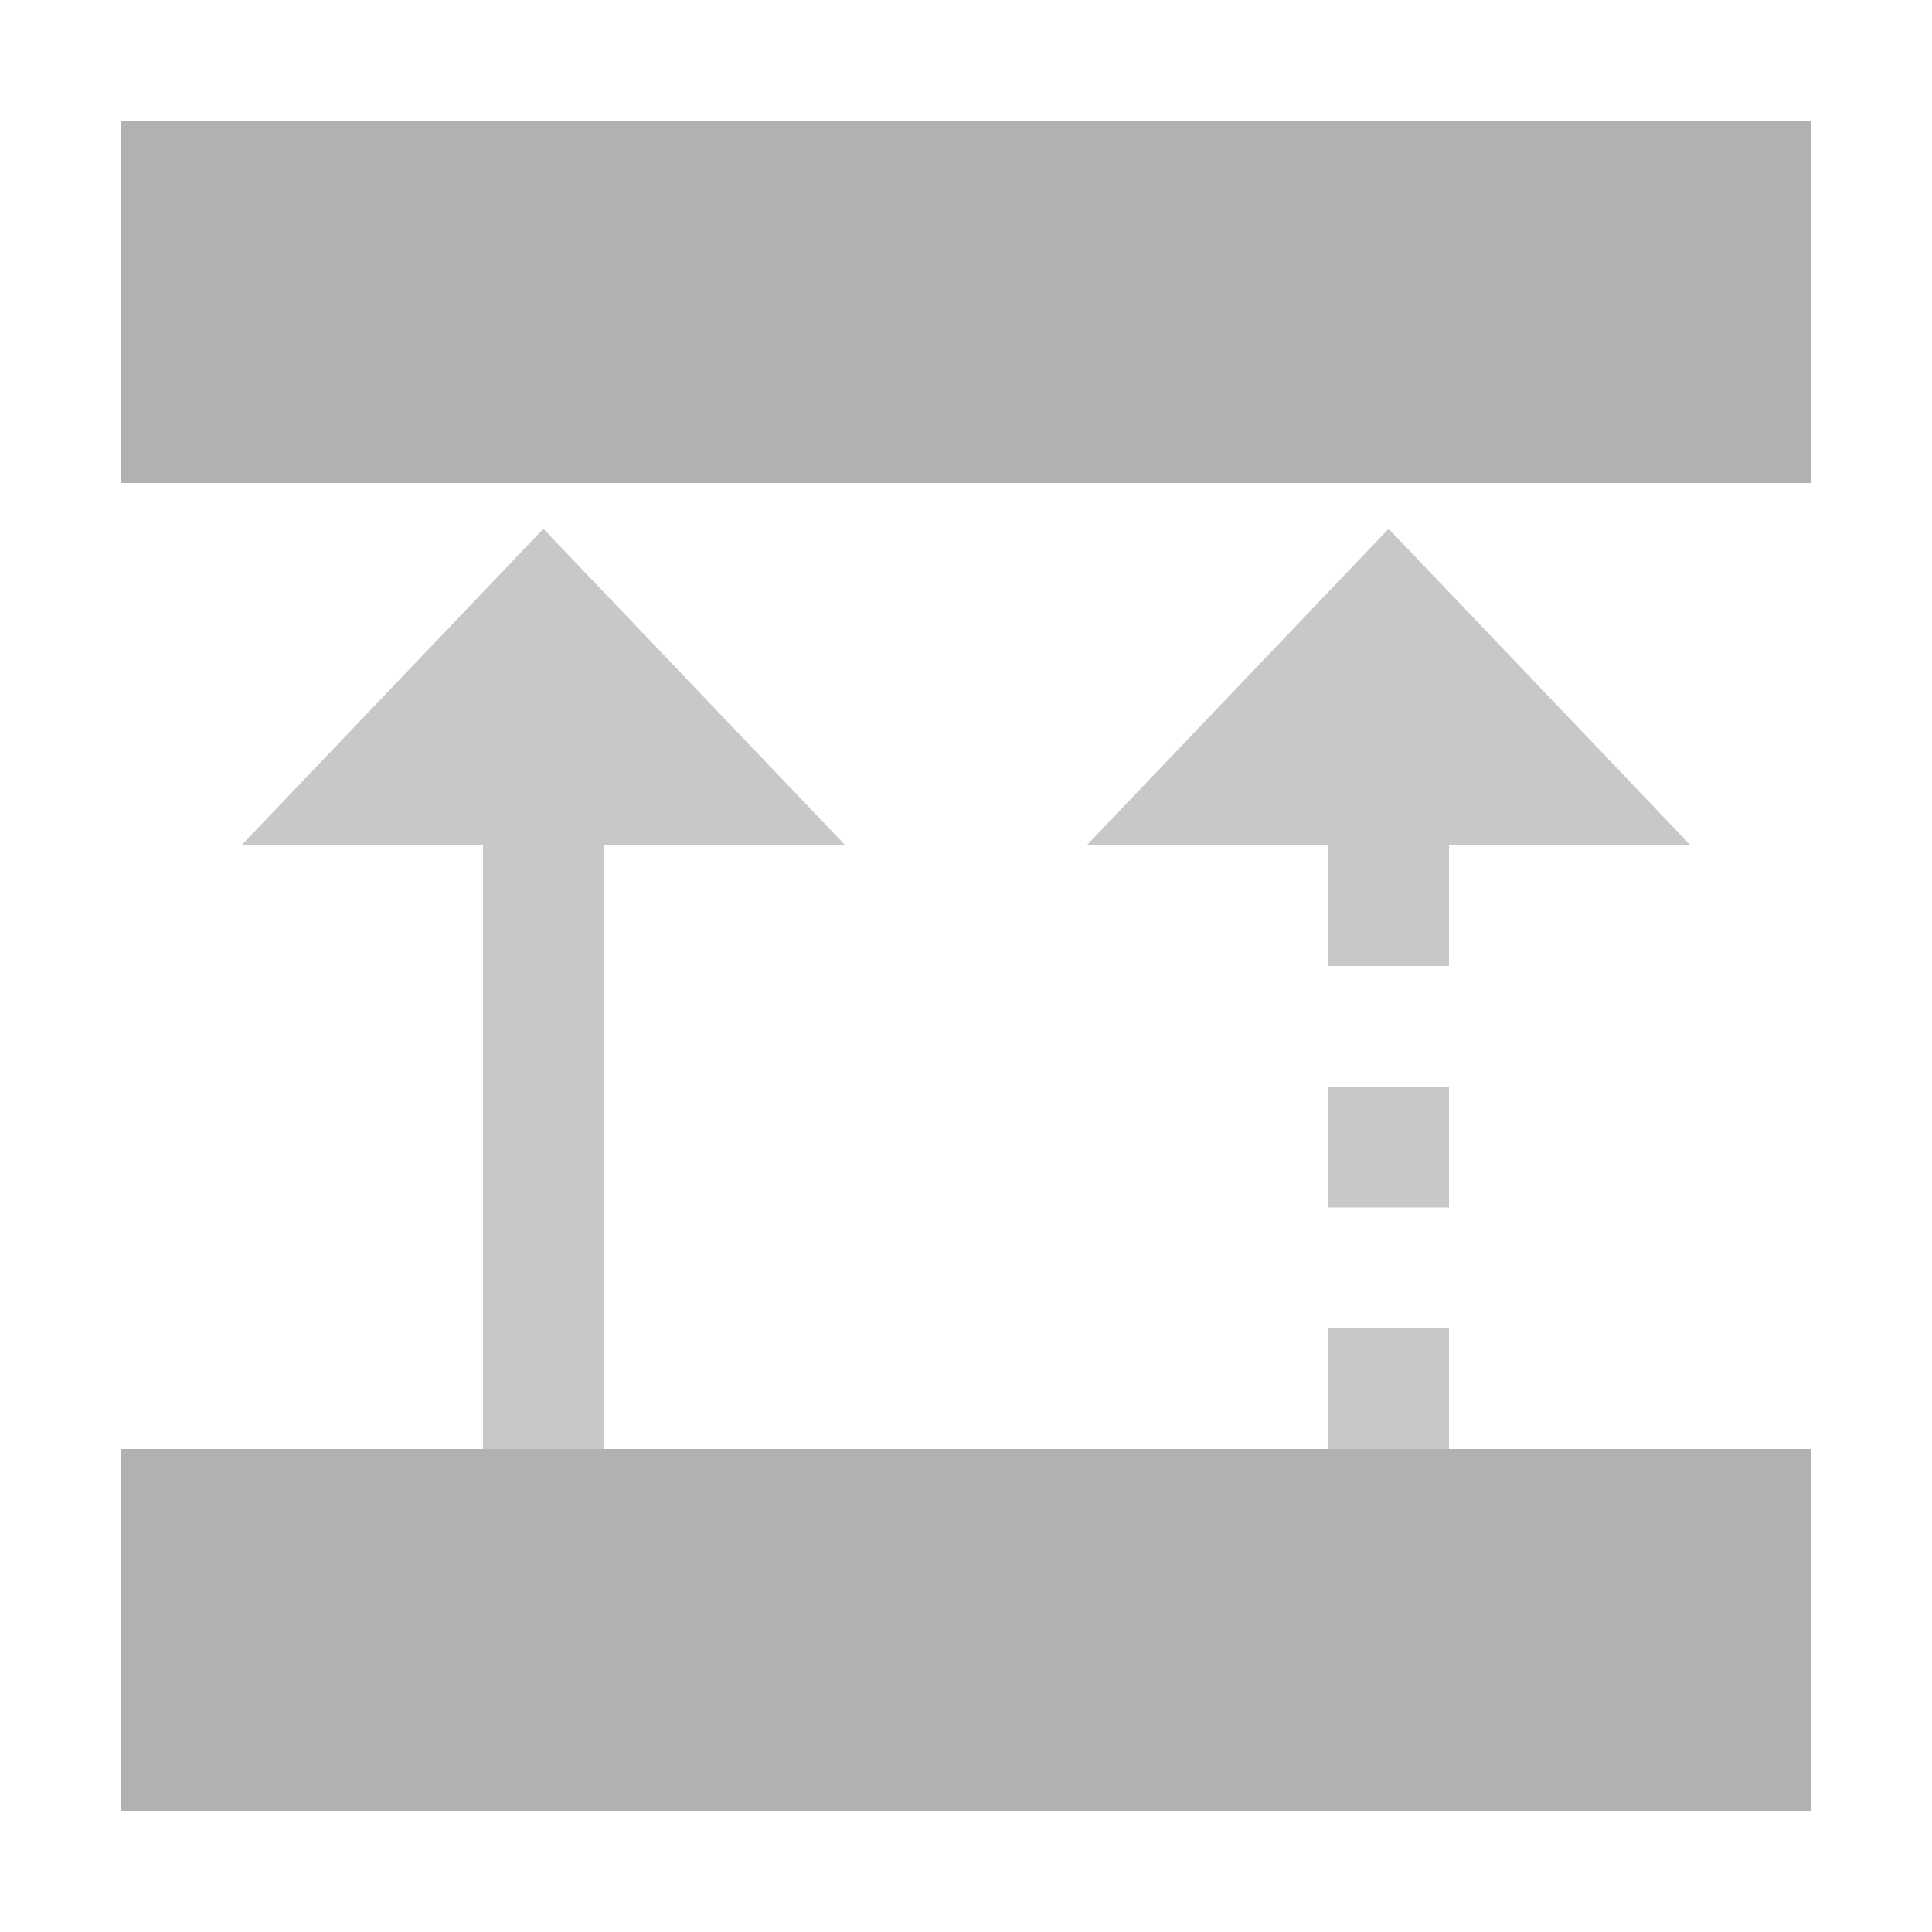 <!-- Copyright 2000-2021 JetBrains s.r.o. Use of this source code is governed by the Apache 2.0 license that can be found in the LICENSE file. -->
<svg xmlns="http://www.w3.org/2000/svg" width="16" height="16" viewBox="0 0 16 16">
  <g fill="none" fill-rule="evenodd">
    <polygon fill="#AFB1B3" points="1 15 15 15 15 12 1 12"/>
    <polygon fill="#AFB1B3" points="1 4 15 4 15 1 1 1"/>
    <polygon fill="#AFB1B3" fill-opacity="0.7" points="4.5 4.379 2 7 4 7 4 12 5 12 5 7 7 7"/>
    <polygon fill="#AFB1B3" fill-opacity="0.7" points="11.5 4.379 9 7 11 7 11 8 12 8 12 7 14 7"/>
    <polygon fill="#AFB1B3" fill-opacity="0.7" points="11 10 12 10 12 9 11 9"/>
    <polygon fill="#AFB1B3" fill-opacity="0.7" points="11 12 12 12 12 11 11 11"/>
  </g>
</svg>
